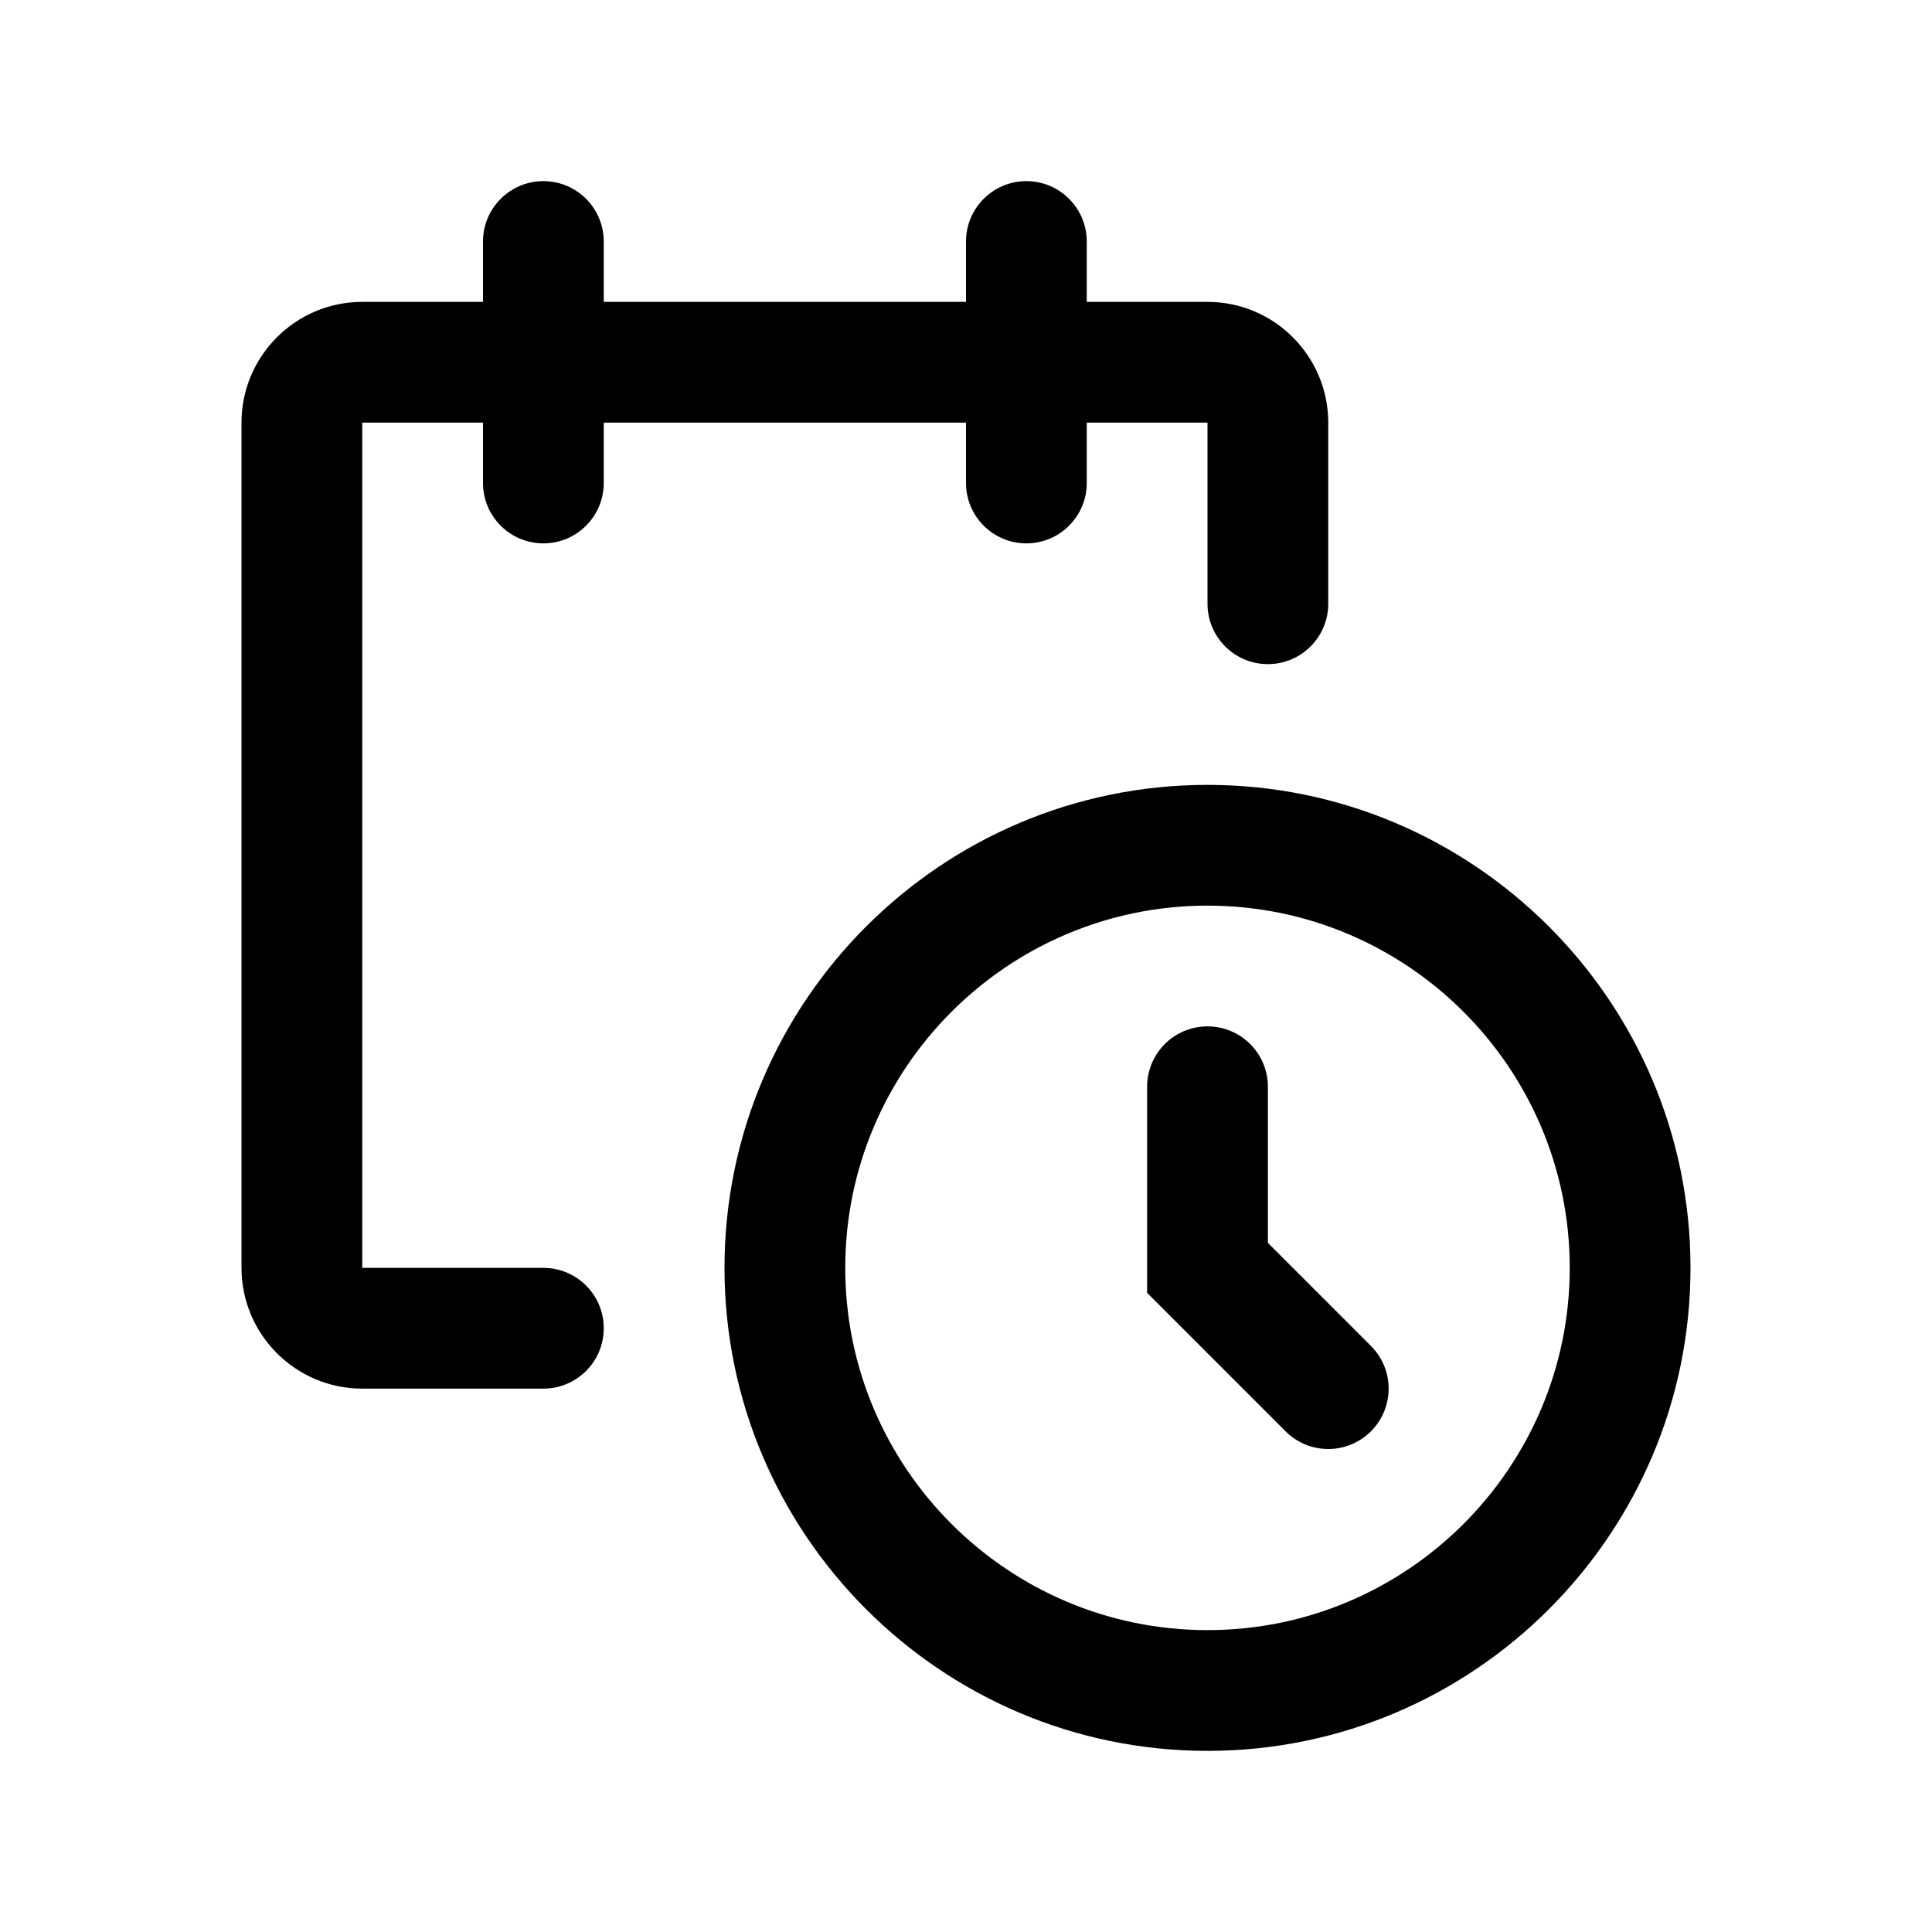 <svg width="32" height="32" viewBox="0 0 32 32" fill="none" xmlns="http://www.w3.org/2000/svg">
<g id="AisIntervention">
<g id="Vector">
<path d="M9 9C9.552 9 10 8.552 10 8V7H16V8C16 8.552 16.448 9 17 9C17.552 9 18 8.552 18 8V7H20V10C20 10.552 20.448 11 21 11C21.552 11 22 10.552 22 10V7C22 5.897 21.103 5 20 5H18V4C18 3.448 17.552 3 17 3C16.448 3 16 3.448 16 4V5H10V4C10 3.448 9.552 3 9 3C8.448 3 8 3.448 8 4V5H6C4.897 5 4 5.897 4 7V21C4 22.103 4.897 23 6 23H9C9.552 23 10 22.553 10 22C10 21.447 9.552 21 9 21H6V7H8V8C8 8.552 8.448 9 9 9Z" fill="black"/>
<path d="M20 13C15.589 13 12 16.589 12 21C12 25.411 15.589 29 20 29C24.411 29 28 25.411 28 21C28 16.589 24.411 13 20 13ZM20 27C16.691 27 14 24.309 14 21C14 17.691 16.691 15 20 15C23.309 15 26 17.691 26 21C26 24.309 23.309 27 20 27Z" fill="black"/>
<path d="M21 20.586V18C21 17.447 20.552 17 20 17C19.448 17 19 17.447 19 18V21.414L21.293 23.707C21.488 23.902 21.744 24 22 24C22.256 24 22.512 23.902 22.707 23.707C23.098 23.316 23.098 22.684 22.707 22.293L21 20.586Z" fill="black"/>
</g>
</g>
</svg>
